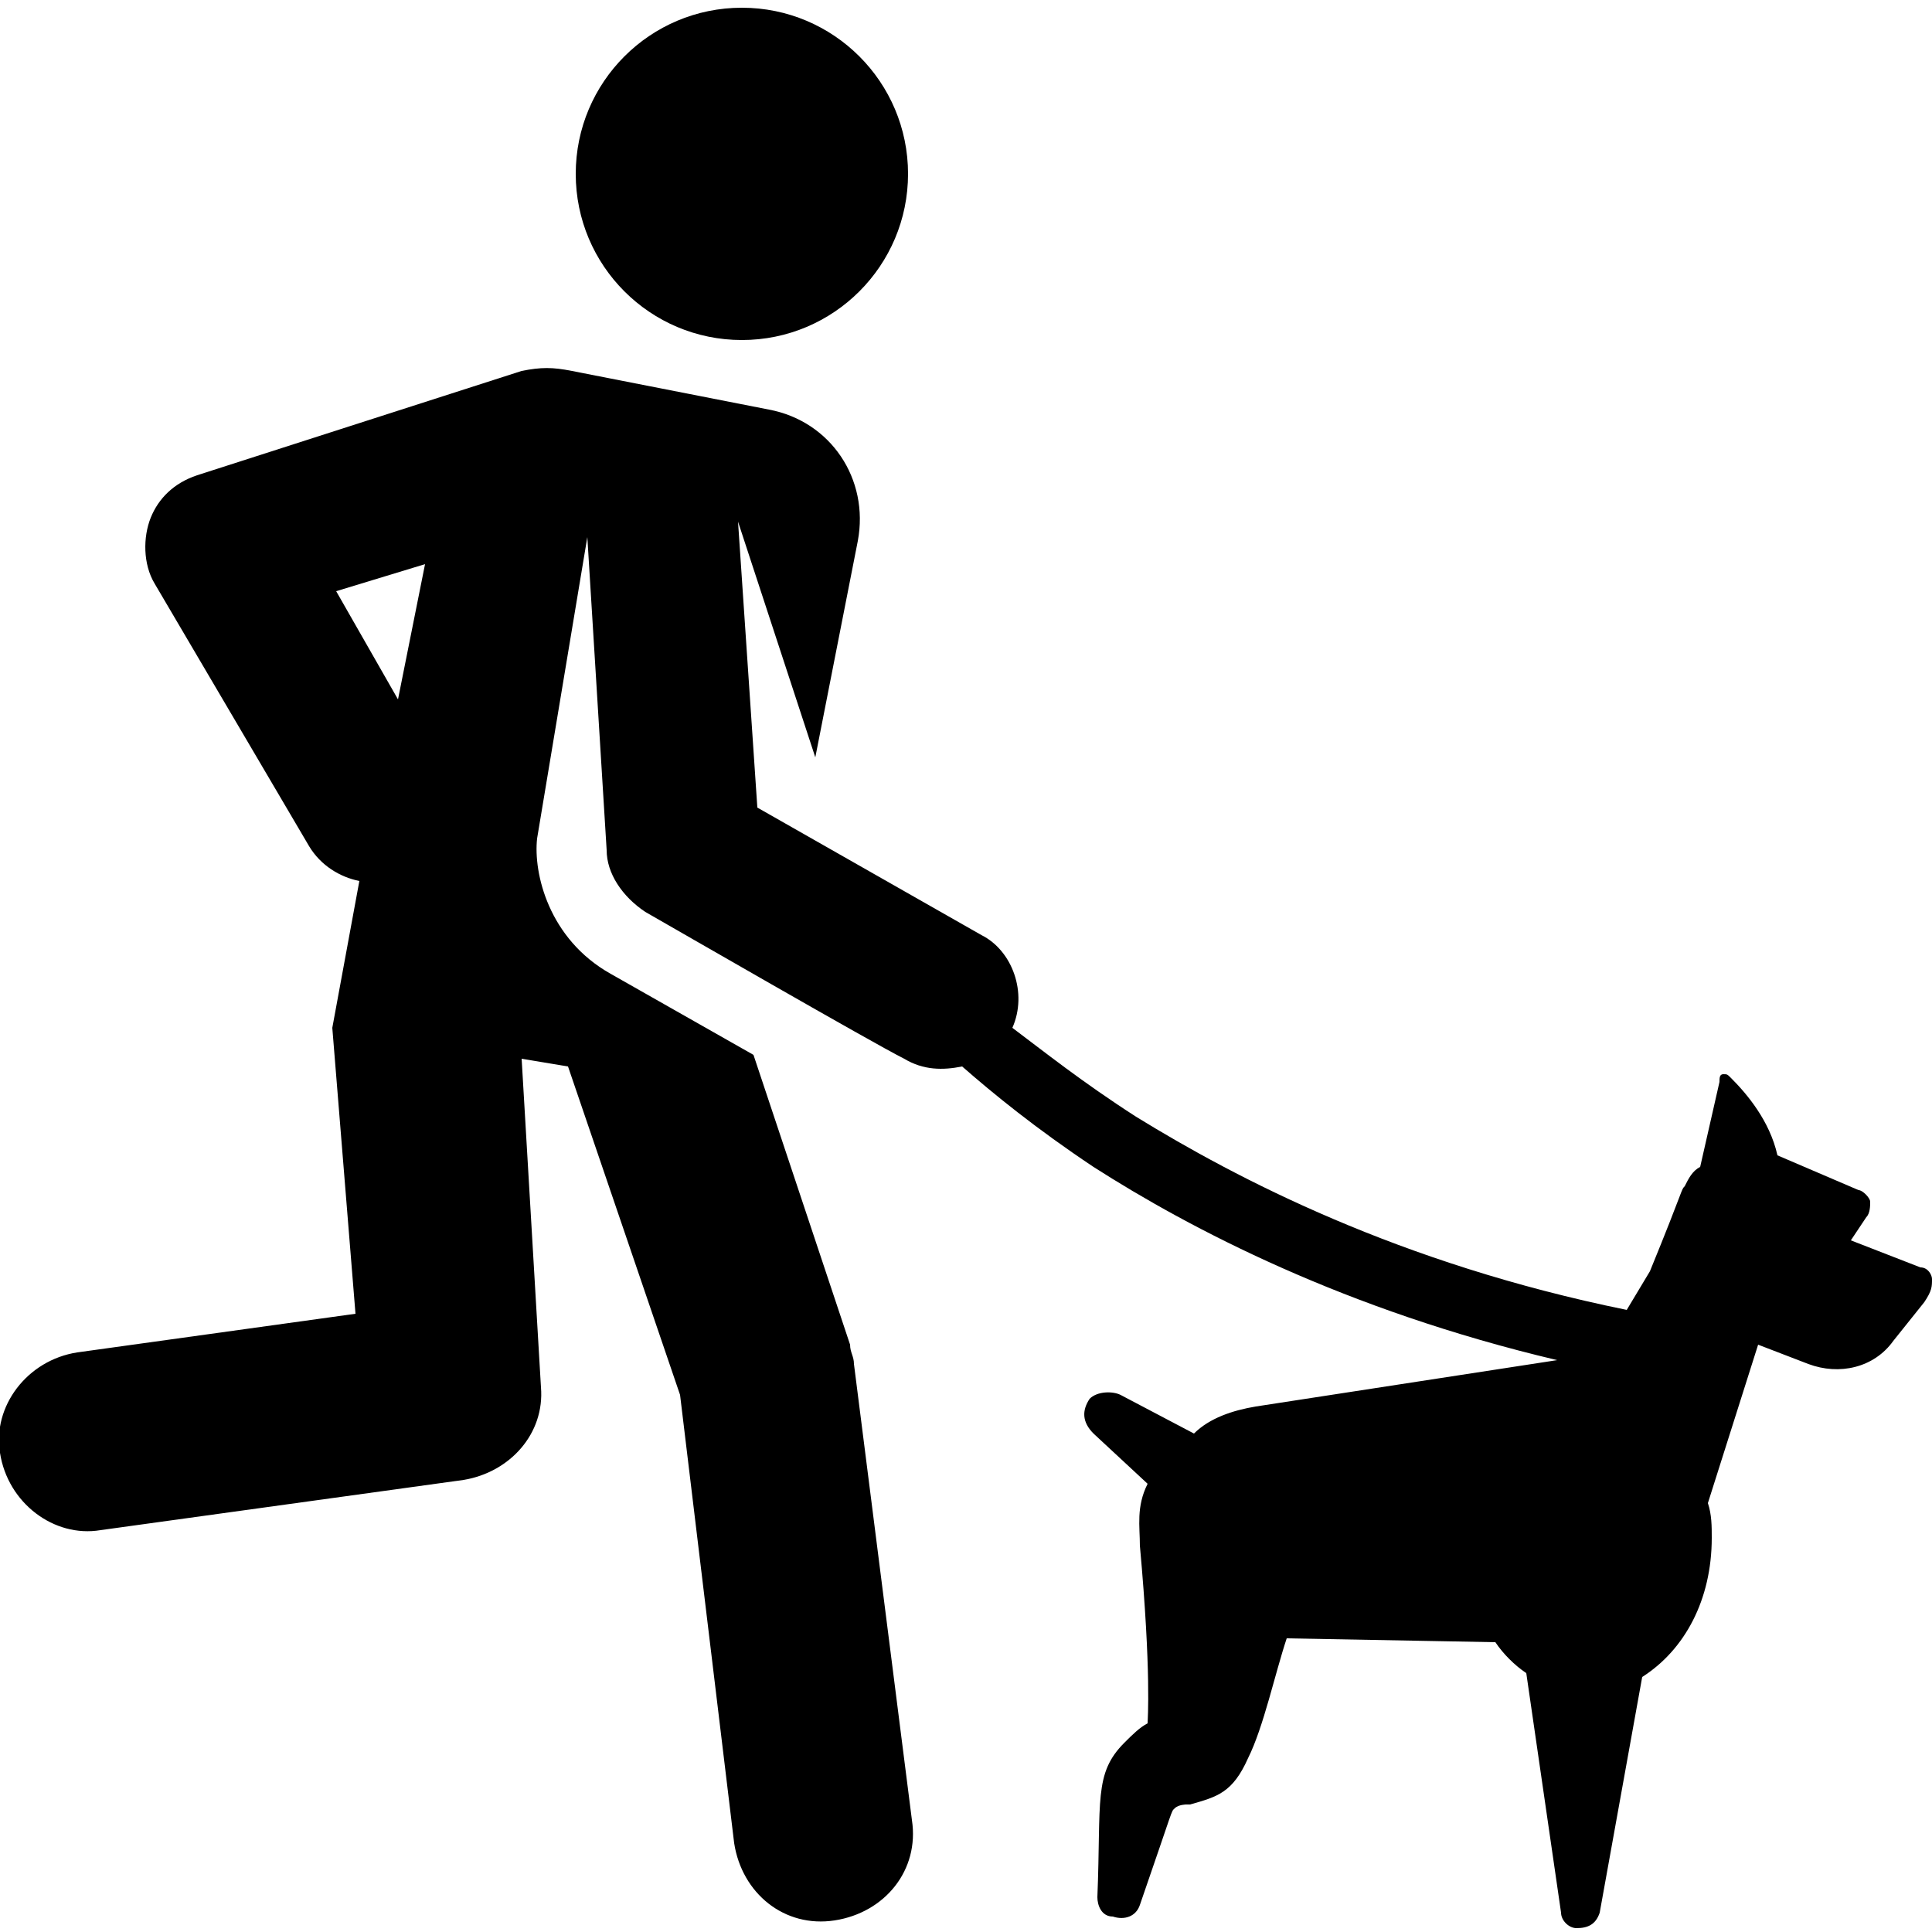 <?xml version="1.0" encoding="utf-8"?>
<!-- Generator: Adobe Illustrator 19.2.1, SVG Export Plug-In . SVG Version: 6.00 Build 0)  -->
<svg version="1.1" id="Icons" xmlns="http://www.w3.org/2000/svg" xmlns:xlink="http://www.w3.org/1999/xlink" x="0px" y="0px"
	 viewBox="0 0 50 50" style="enable-background:new 0 0 50 50;" xml:space="preserve">
<style type="text/css">
	.st0{fill:#010002;}
</style>
<g>
	<g id="XMLID_1_">
		<circle id="XMLID_4_" cx="19.2" cy="4.5" r="4.3"/>
		<g id="XMLID_2_">
			<path id="XMLID_3_" d="M50,33.1c0-0.1-0.1-0.3-0.3-0.3l-1.8-0.7l0.4-0.6c0.1-0.1,0.1-0.3,0.1-0.4c0-0.1-0.2-0.3-0.3-0.3L46,29.9
				c-0.2-0.9-0.8-1.6-1.2-2c-0.1-0.1-0.1-0.1-0.2-0.1c-0.1,0-0.1,0.1-0.1,0.2L44,30.2h0c-0.2,0.1-0.3,0.3-0.4,0.5
				c-0.1,0.1,0,0-0.9,2.2l-0.6,1c-5.9-1.2-10.1-3.4-12.7-5C28,28,27,27.2,26.2,26.6c0.4-0.9,0-2-0.8-2.4l-5.8-3.3l0,0l-0.5-7.4
				l2,6.1l1.1-5.6c0.3-1.6-0.7-3.1-2.3-3.4l-5.1-1c-0.5-0.1-0.8-0.1-1.3,0l-8.4,2.7c-0.6,0.2-1,0.6-1.2,1.1
				c-0.2,0.5-0.2,1.2,0.1,1.7l4,6.8c0.3,0.5,0.8,0.8,1.3,0.9l-0.7,3.8L9.2,34L2,35c-1.3,0.2-2.2,1.4-2,2.6c0.2,1.3,1.4,2.2,2.6,2
				l9.4-1.3c1.2-0.2,2.1-1.2,2-2.4l-0.5-8.5l1.2,0.2l2.9,8.5L19,47.7c0.2,1.3,1.3,2.2,2.6,2c1.3-0.2,2.2-1.3,2-2.6l-1.5-11.8
				c0-0.2-0.1-0.3-0.1-0.5l-2.5-7.5l-3.7-2.1c-1.6-0.9-2-2.6-1.9-3.5l1.3-7.8l0.5,8.1l0,0c0,0.6,0.4,1.2,1,1.6
				c0.7,0.4,5.9,3.4,6.7,3.8c0.5,0.3,1,0.3,1.5,0.2c0.8,0.7,1.9,1.6,3.4,2.6c2.5,1.6,6.5,3.7,12,5l-7.8,1.2
				c-0.6,0.1-1.2,0.3-1.6,0.7l-1.9-1c-0.2-0.1-0.6-0.1-0.8,0.1c-0.2,0.3-0.2,0.6,0.1,0.9l1.4,1.3c-0.3,0.6-0.2,1.1-0.2,1.6
				c0.3,3.3,0.2,4.5,0.2,4.6c-0.2,0.1-0.4,0.3-0.6,0.5c-0.8,0.8-0.6,1.5-0.7,4c0,0.2,0.1,0.5,0.4,0.5c0.3,0.1,0.6,0,0.7-0.3
				c0.9-2.6,0.8-2.4,0.9-2.5c0.1-0.1,0.3-0.1,0.3-0.1c0,0,0,0,0,0c0,0,0.1,0,0.1,0c-0.1,0,0,0,0,0c0.7-0.2,1.1-0.3,1.5-1.2
				c0.4-0.8,0.7-2.2,1-3.1l5.4,0.1c0.2,0.3,0.5,0.6,0.8,0.8l0.9,6.2c0,0.2,0.2,0.4,0.4,0.4c0.3,0,0.5-0.1,0.6-0.4l1.1-6.1
				c1.1-0.7,1.8-2,1.8-3.6c0-0.3,0-0.6-0.1-0.9l1.3-4.1l1.3,0.5c0.8,0.3,1.7,0.1,2.2-0.6l0.8-1C50,33.4,50,33.3,50,33.1z M10.3,18.1
				l-1.6-2.8l2.3-0.7L10.3,18.1z"/>
		</g>
	</g>
</g>
</svg>

